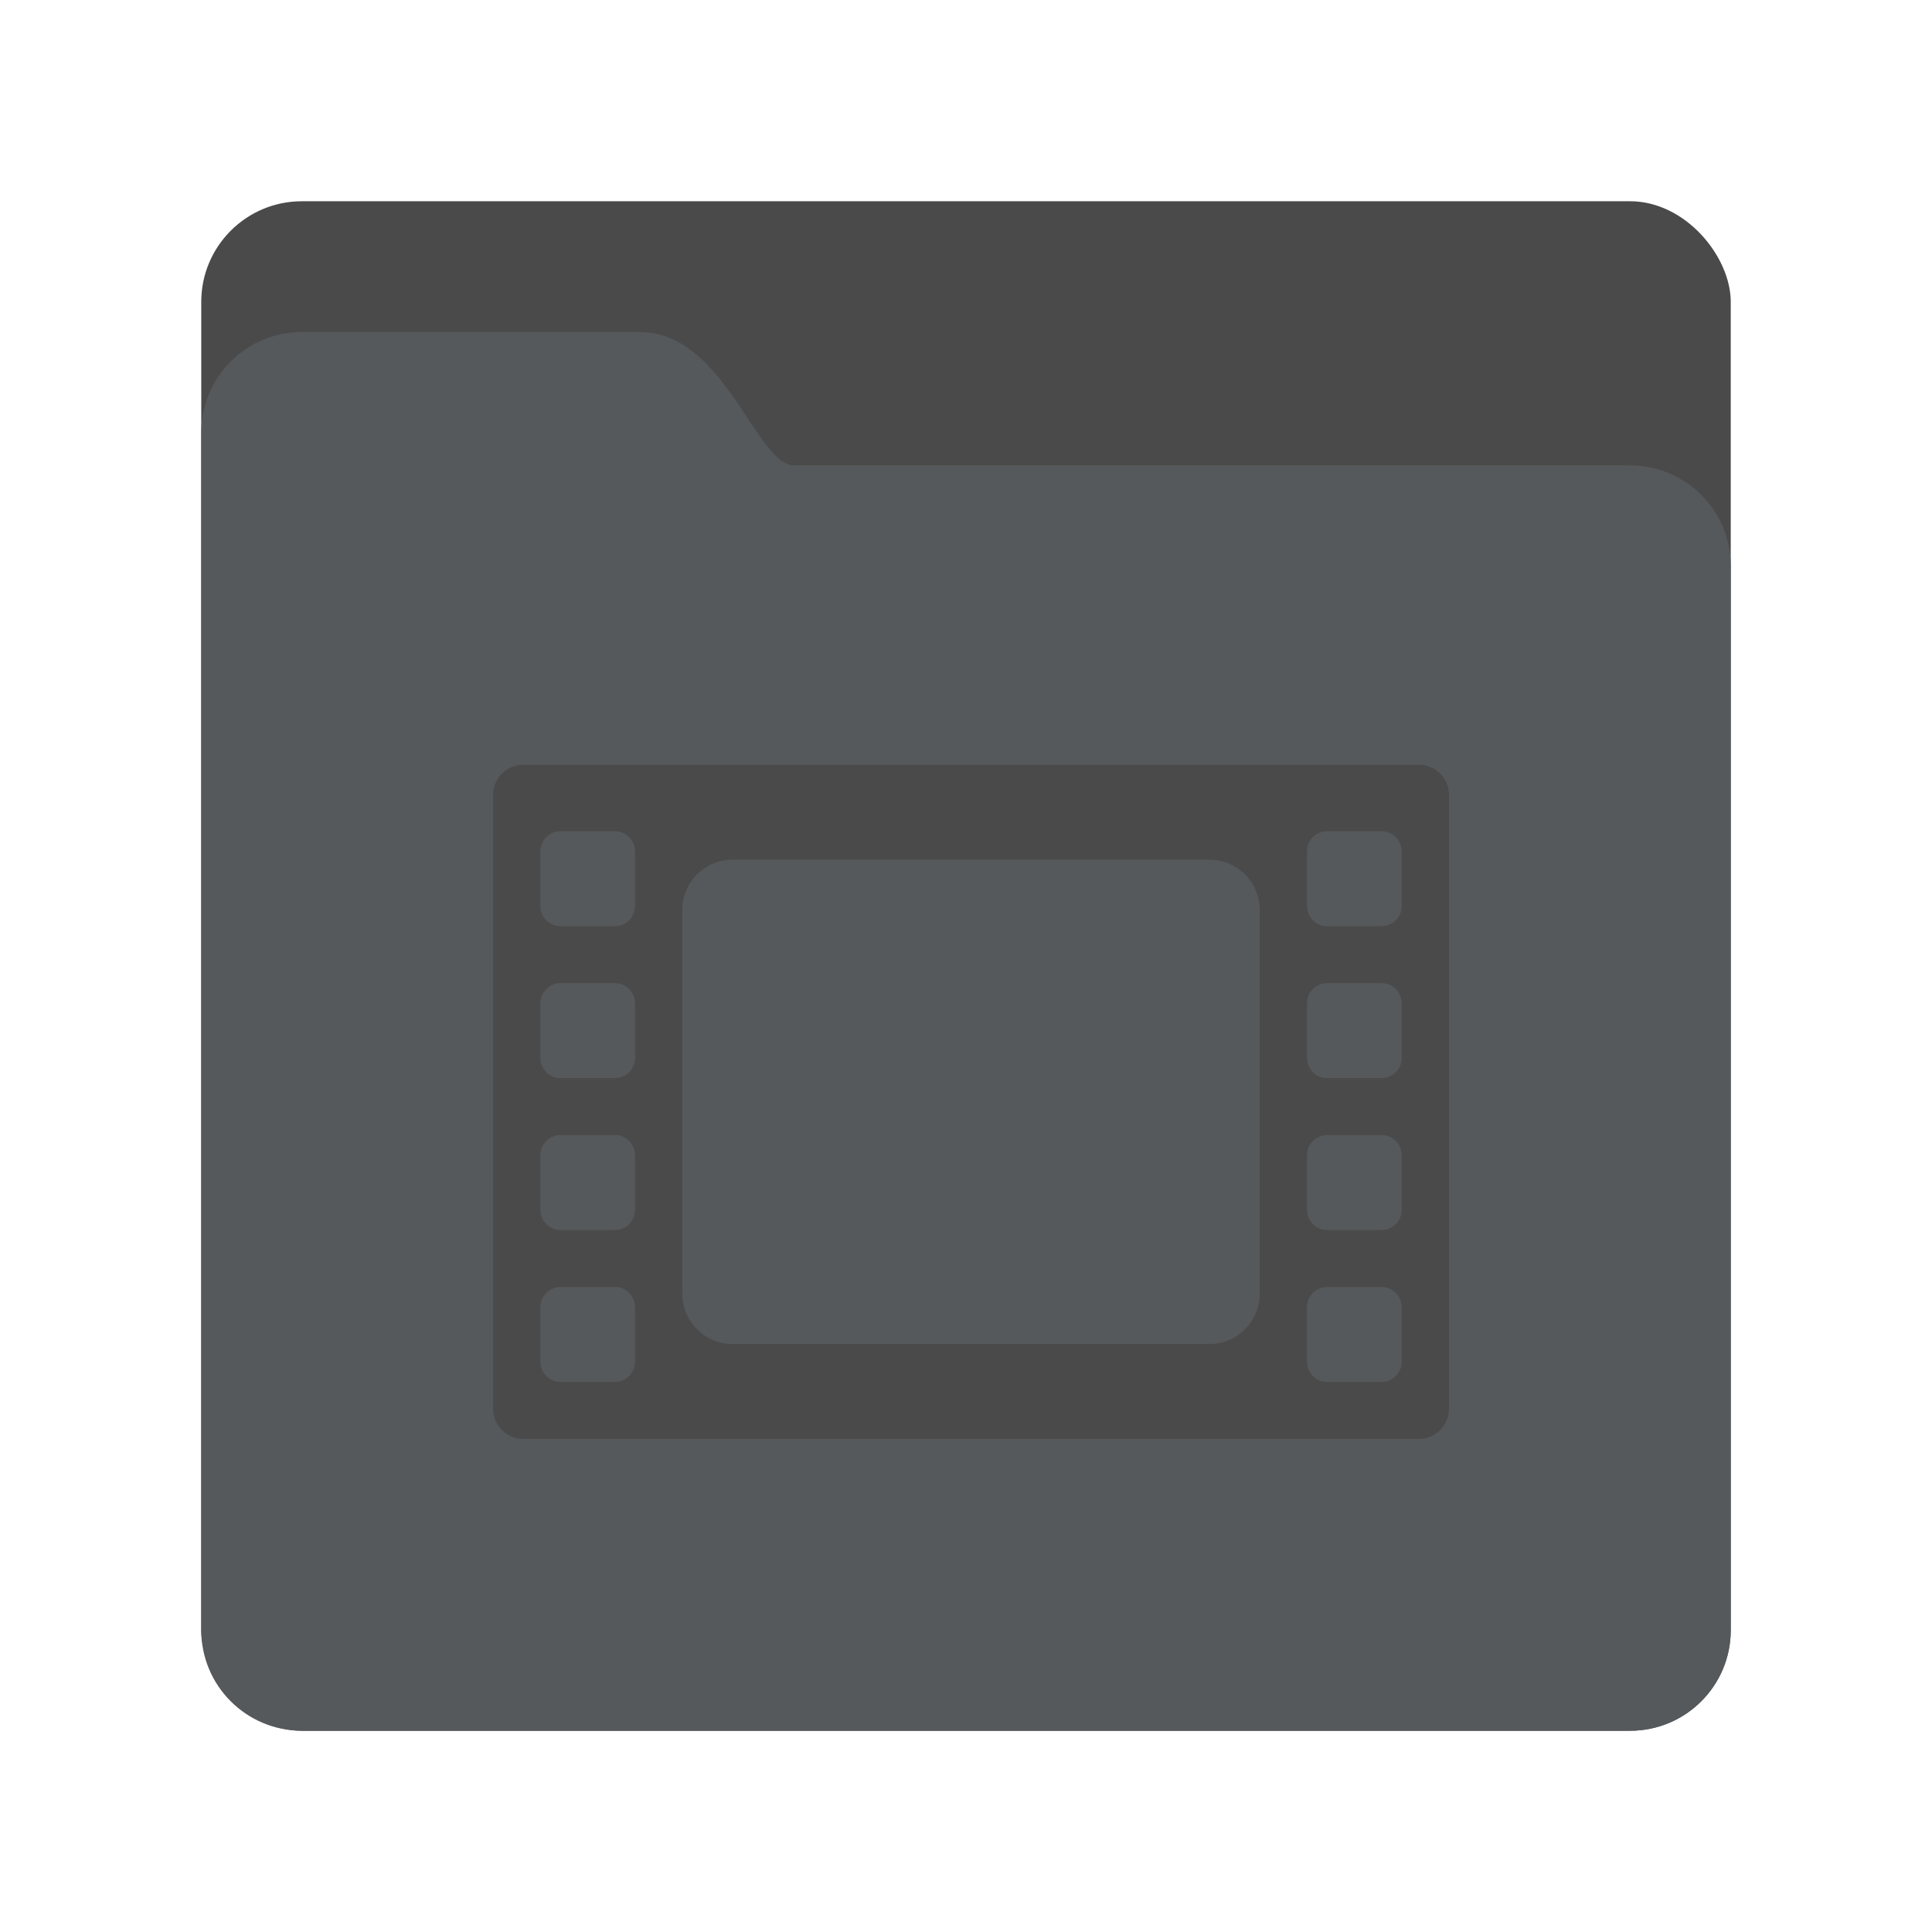 <svg xmlns="http://www.w3.org/2000/svg" width="192" height="192" viewBox="0 0 192 192">
  <g fill="none" fill-rule="evenodd">
    <rect width="152" height="152" x="20" y="20" fill="#4A4A4A" rx="10"/>
    <path fill="#56595B" d="M20,42.997 C20,37.476 24.478,33 29.998,33 L63.567,33 C72.025,33 75.141,46.256 78.933,46.256 L161.997,46.256 C167.522,46.256 172,50.732 172,56.255 L172,162.002 C172,167.524 167.523,172 161.997,172 L30.003,172 C24.478,172 20,167.533 20,162.003 L20,42.997 Z"/>
    <path fill="#4A4A4A" d="M67.812,90.428 C67.812,87.671 70.043,85.437 72.803,85.437 L120.197,85.437 C122.953,85.437 125.188,87.677 125.188,90.428 L125.188,128.572 C125.188,131.329 122.957,133.563 120.197,133.563 L72.803,133.563 C70.047,133.563 67.812,131.323 67.812,128.572 L67.812,90.428 Z M141,76 C142.657,76 144,77.347 144,79.009 L144,79.009 L144,139.991 C144,141.662 142.657,143 141,143 L141,143 L52,143 C50.343,143 49,141.653 49,139.991 L49,139.991 L49,79.009 C49,77.338 50.343,76 52,76 L52,76 Z M137.302,127.901 L131.886,127.901 C130.793,127.901 129.891,128.797 129.891,129.903 L129.891,129.903 L129.891,135.337 C129.891,136.433 130.784,137.338 131.886,137.338 L131.886,137.338 L137.302,137.338 C138.395,137.338 139.297,136.442 139.297,135.337 L139.297,135.337 L139.297,129.903 C139.297,128.806 138.404,127.901 137.302,127.901 L137.302,127.901 Z M61.114,127.901 L55.698,127.901 C54.605,127.901 53.703,128.797 53.703,129.903 L53.703,129.903 L53.703,135.337 C53.703,136.433 54.596,137.338 55.698,137.338 L55.698,137.338 L61.114,137.338 C62.207,137.338 63.109,136.442 63.109,135.337 L63.109,135.337 L63.109,129.903 C63.109,128.806 62.216,127.901 61.114,127.901 L61.114,127.901 Z M137.302,112.803 L131.886,112.803 C130.793,112.803 129.891,113.699 129.891,114.804 L129.891,114.804 L129.891,120.238 C129.891,121.335 130.784,122.239 131.886,122.239 L131.886,122.239 L137.302,122.239 C138.395,122.239 139.297,121.343 139.297,120.238 L139.297,120.238 L139.297,114.804 C139.297,113.708 138.404,112.803 137.302,112.803 L137.302,112.803 Z M61.114,112.803 L55.698,112.803 C54.605,112.803 53.703,113.699 53.703,114.804 L53.703,114.804 L53.703,120.238 C53.703,121.335 54.596,122.239 55.698,122.239 L55.698,122.239 L61.114,122.239 C62.207,122.239 63.109,121.343 63.109,120.238 L63.109,120.238 L63.109,114.804 C63.109,113.708 62.216,112.803 61.114,112.803 L61.114,112.803 Z M137.302,97.704 L131.886,97.704 C130.793,97.704 129.891,98.6 129.891,99.705 L129.891,99.705 L129.891,105.14 C129.891,106.236 130.784,107.141 131.886,107.141 L131.886,107.141 L137.302,107.141 C138.395,107.141 139.297,106.245 139.297,105.14 L139.297,105.14 L139.297,99.705 C139.297,98.609 138.404,97.704 137.302,97.704 L137.302,97.704 Z M61.114,97.704 L55.698,97.704 C54.605,97.704 53.703,98.6 53.703,99.705 L53.703,99.705 L53.703,105.14 C53.703,106.236 54.596,107.141 55.698,107.141 L55.698,107.141 L61.114,107.141 C62.207,107.141 63.109,106.245 63.109,105.14 L63.109,105.14 L63.109,99.705 C63.109,98.609 62.216,97.704 61.114,97.704 L61.114,97.704 Z M137.302,82.606 L131.886,82.606 C130.793,82.606 129.891,83.502 129.891,84.607 L129.891,84.607 L129.891,90.041 C129.891,91.137 130.784,92.042 131.886,92.042 L131.886,92.042 L137.302,92.042 C138.395,92.042 139.297,91.146 139.297,90.041 L139.297,90.041 L139.297,84.607 C139.297,83.51 138.404,82.606 137.302,82.606 L137.302,82.606 Z M61.114,82.606 L55.698,82.606 C54.605,82.606 53.703,83.502 53.703,84.607 L53.703,84.607 L53.703,90.041 C53.703,91.137 54.596,92.042 55.698,92.042 L55.698,92.042 L61.114,92.042 C62.207,92.042 63.109,91.146 63.109,90.041 L63.109,90.041 L63.109,84.607 C63.109,83.51 62.216,82.606 61.114,82.606 L61.114,82.606 Z"/>
  </g>
</svg>
